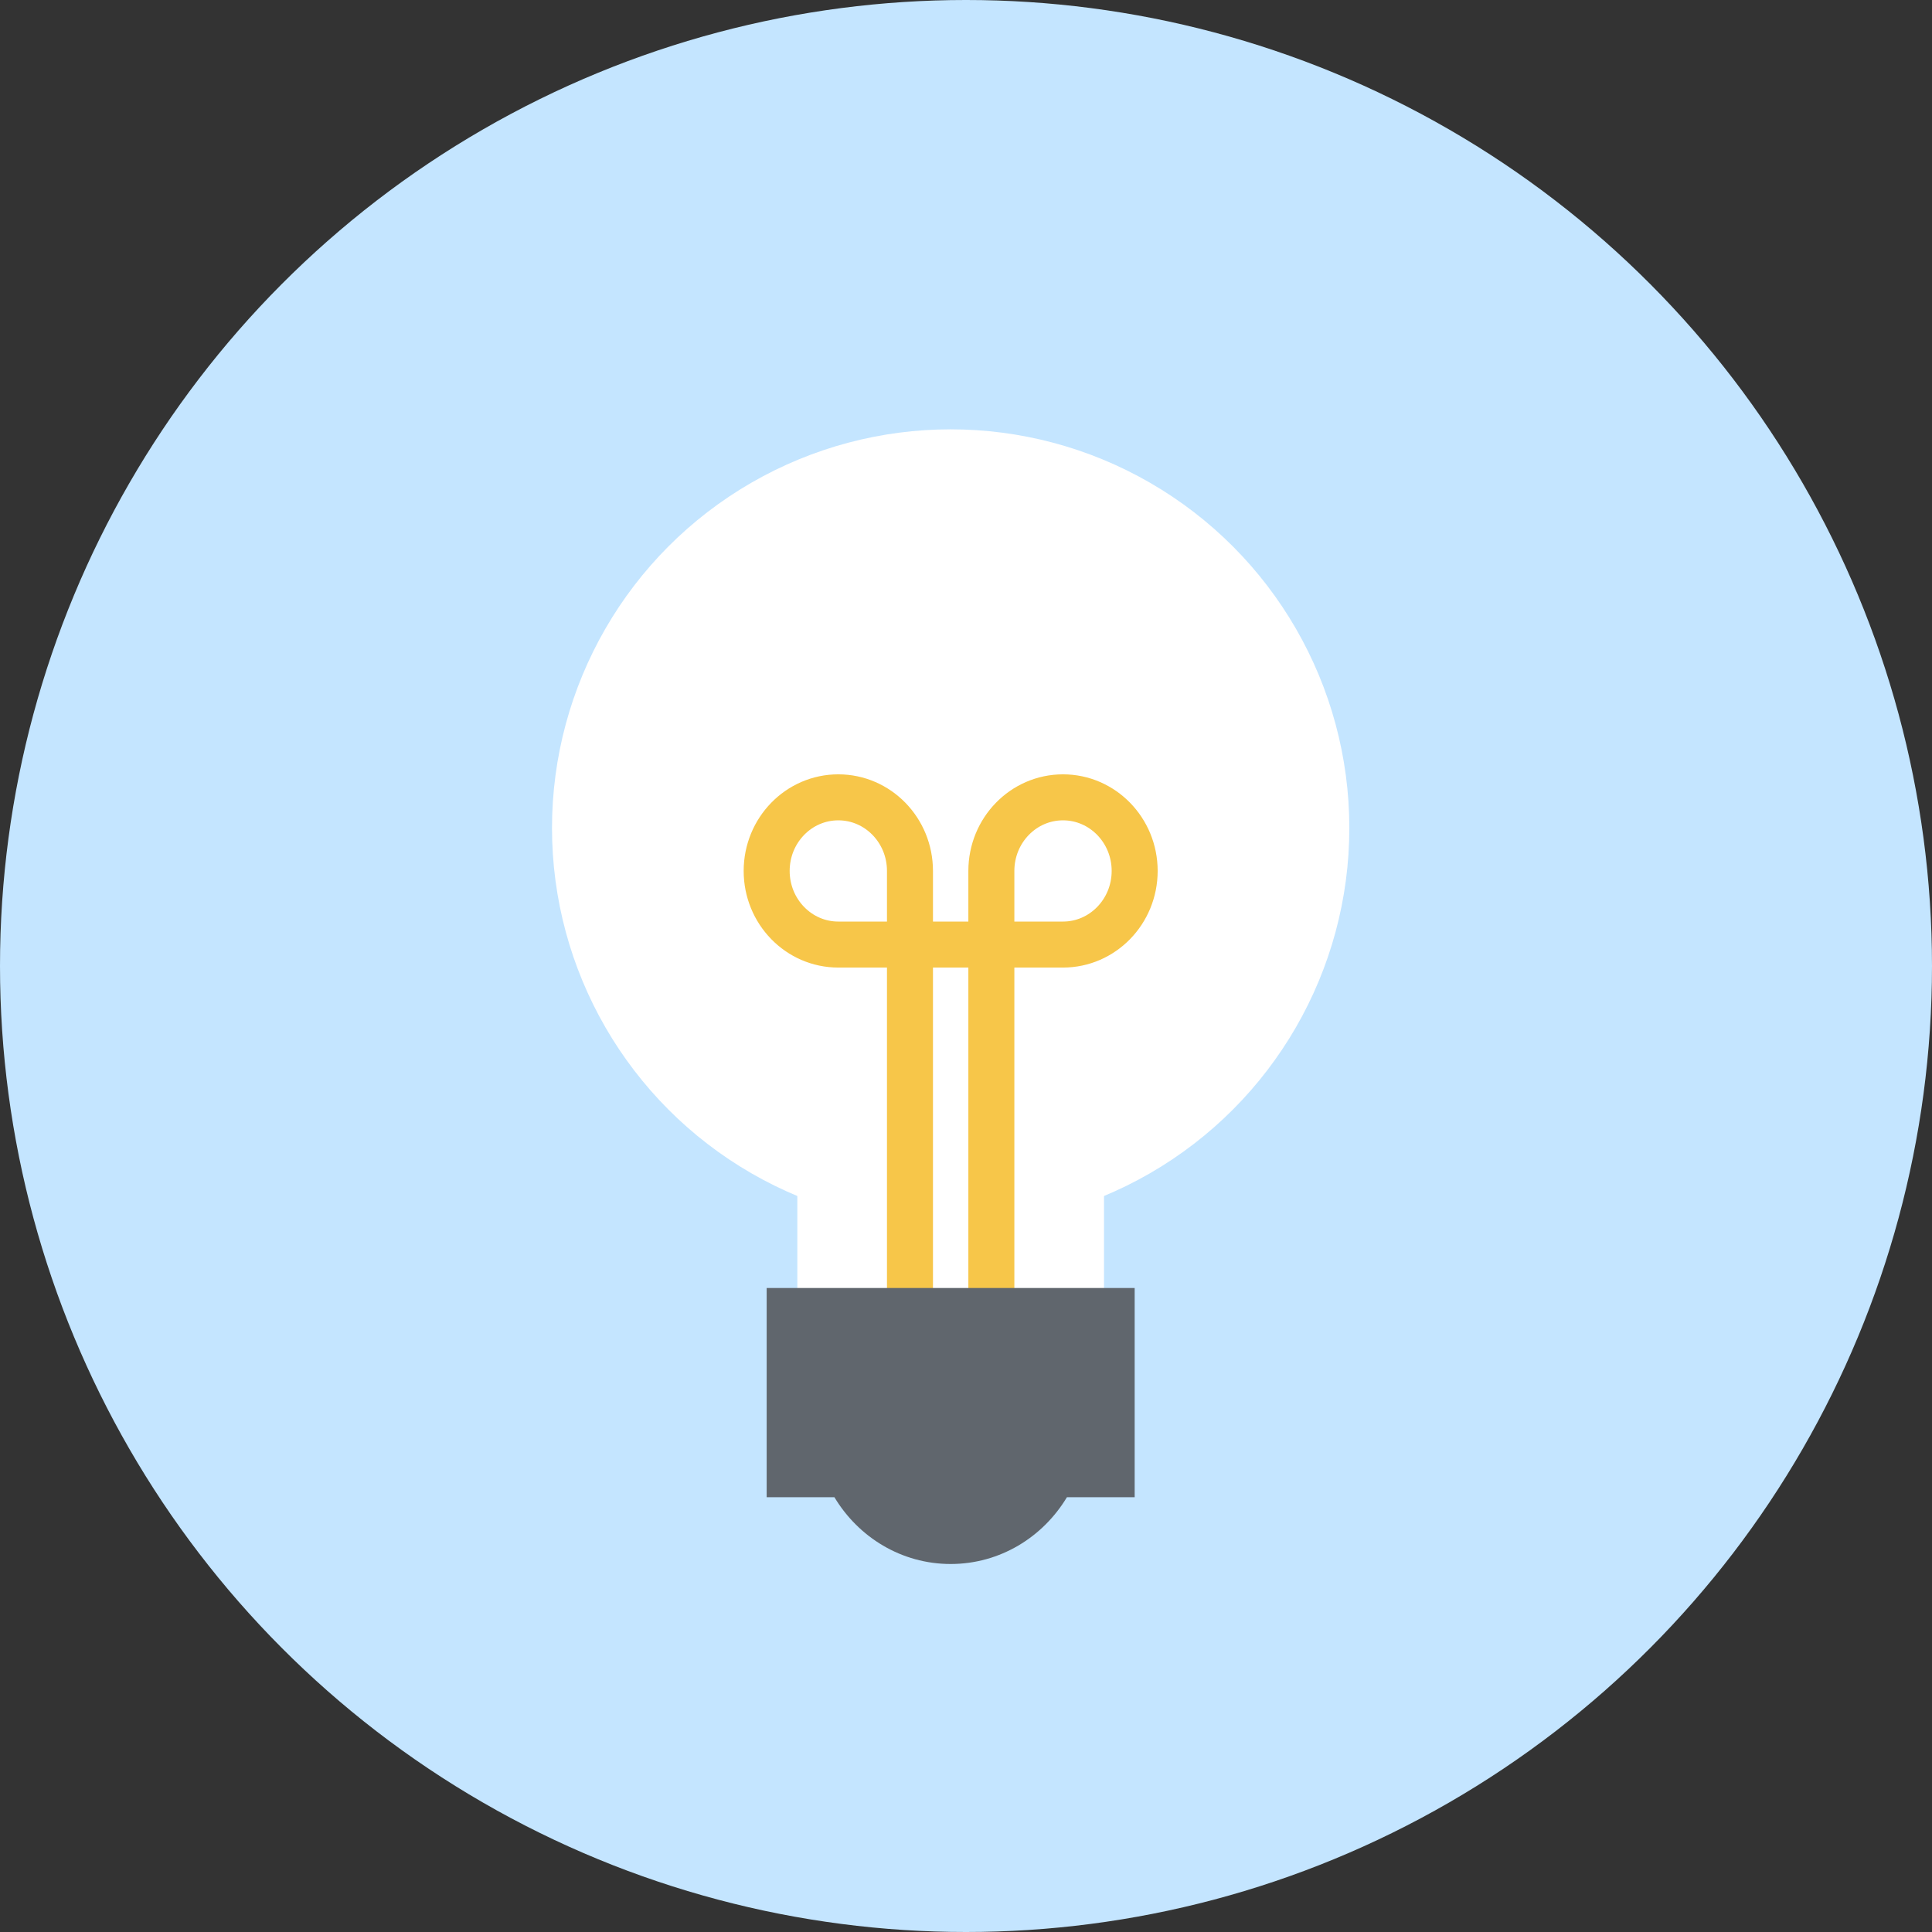 <?xml version="1.0" encoding="UTF-8" standalone="no"?>
<svg width="63px" height="63px" viewBox="0 0 63 63" version="1.1" xmlns="http://www.w3.org/2000/svg" xmlns:xlink="http://www.w3.org/1999/xlink" xmlns:sketch="http://www.bohemiancoding.com/sketch/ns">
    <rect x="0" y="0" width="63" height="63" fill="#333333" stroke="none"/>
    <!-- Generator: Sketch 3.3.3 (12081) - http://www.bohemiancoding.com/sketch -->
    <title>lightbulb</title>
    <desc>Created with Sketch.</desc>
    <defs></defs>
    <g id="Page-1" stroke="none" stroke-width="1" fill="none" fill-rule="evenodd" sketch:type="MSPage">
        <g id="Artboard-1-Copy-8" sketch:type="MSArtboardGroup" transform="translate(-777, -439)">
            <g id="idea-box-copy-2" sketch:type="MSLayerGroup" transform="translate(623, 439)">
                <g id="lightbulb" transform="translate(154, 0)" sketch:type="MSShapeGroup">
                    <circle id="Oval-1" fill="#C4E5FF" cx="31.5" cy="31.5" r="31.5"></circle>
                    <circle id="Oval-2" fill="#FFFFFF" cx="31" cy="27" r="13"></circle>
                    <rect id="Rectangle-8" fill="#FFFFFF" x="26" y="36" width="10" height="8"></rect>
                    <path id="Fill-9" fill="#F8F9F9"></path>
                    <path id="Stroke-10" stroke="#747F89" stroke-width="0.611" stroke-linejoin="round"></path>
                    <path d="M30.745,30.801 L34.663,30.801 C35.953,30.801 37,29.726 37,28.4 C37,27.074 35.953,26 34.663,26 C33.373,26 32.327,27.074 32.327,28.4 L32.327,43 M31.254,30.801 L27.336,30.801 C26.046,30.801 25,29.726 25,28.4 C25,27.074 26.046,26 27.336,26 C28.627,26 29.673,27.074 29.673,28.4 L29.673,43" id="Stroke-11" stroke="#F7C649" stroke-width="1.5" stroke-linecap="round" stroke-linejoin="round"></path>
                    <path d="M27.209,48.822 C27.992,50.127 29.395,51 30.999,51 C32.605,51 34.007,50.127 34.791,48.822 L37,48.822 L37,42 L25,42 L25,48.822 L27.209,48.822 L27.209,48.822 Z" id="Fill-12" fill="#60666D"></path>
                </g>
            </g>
        </g>
    </g>
</svg>